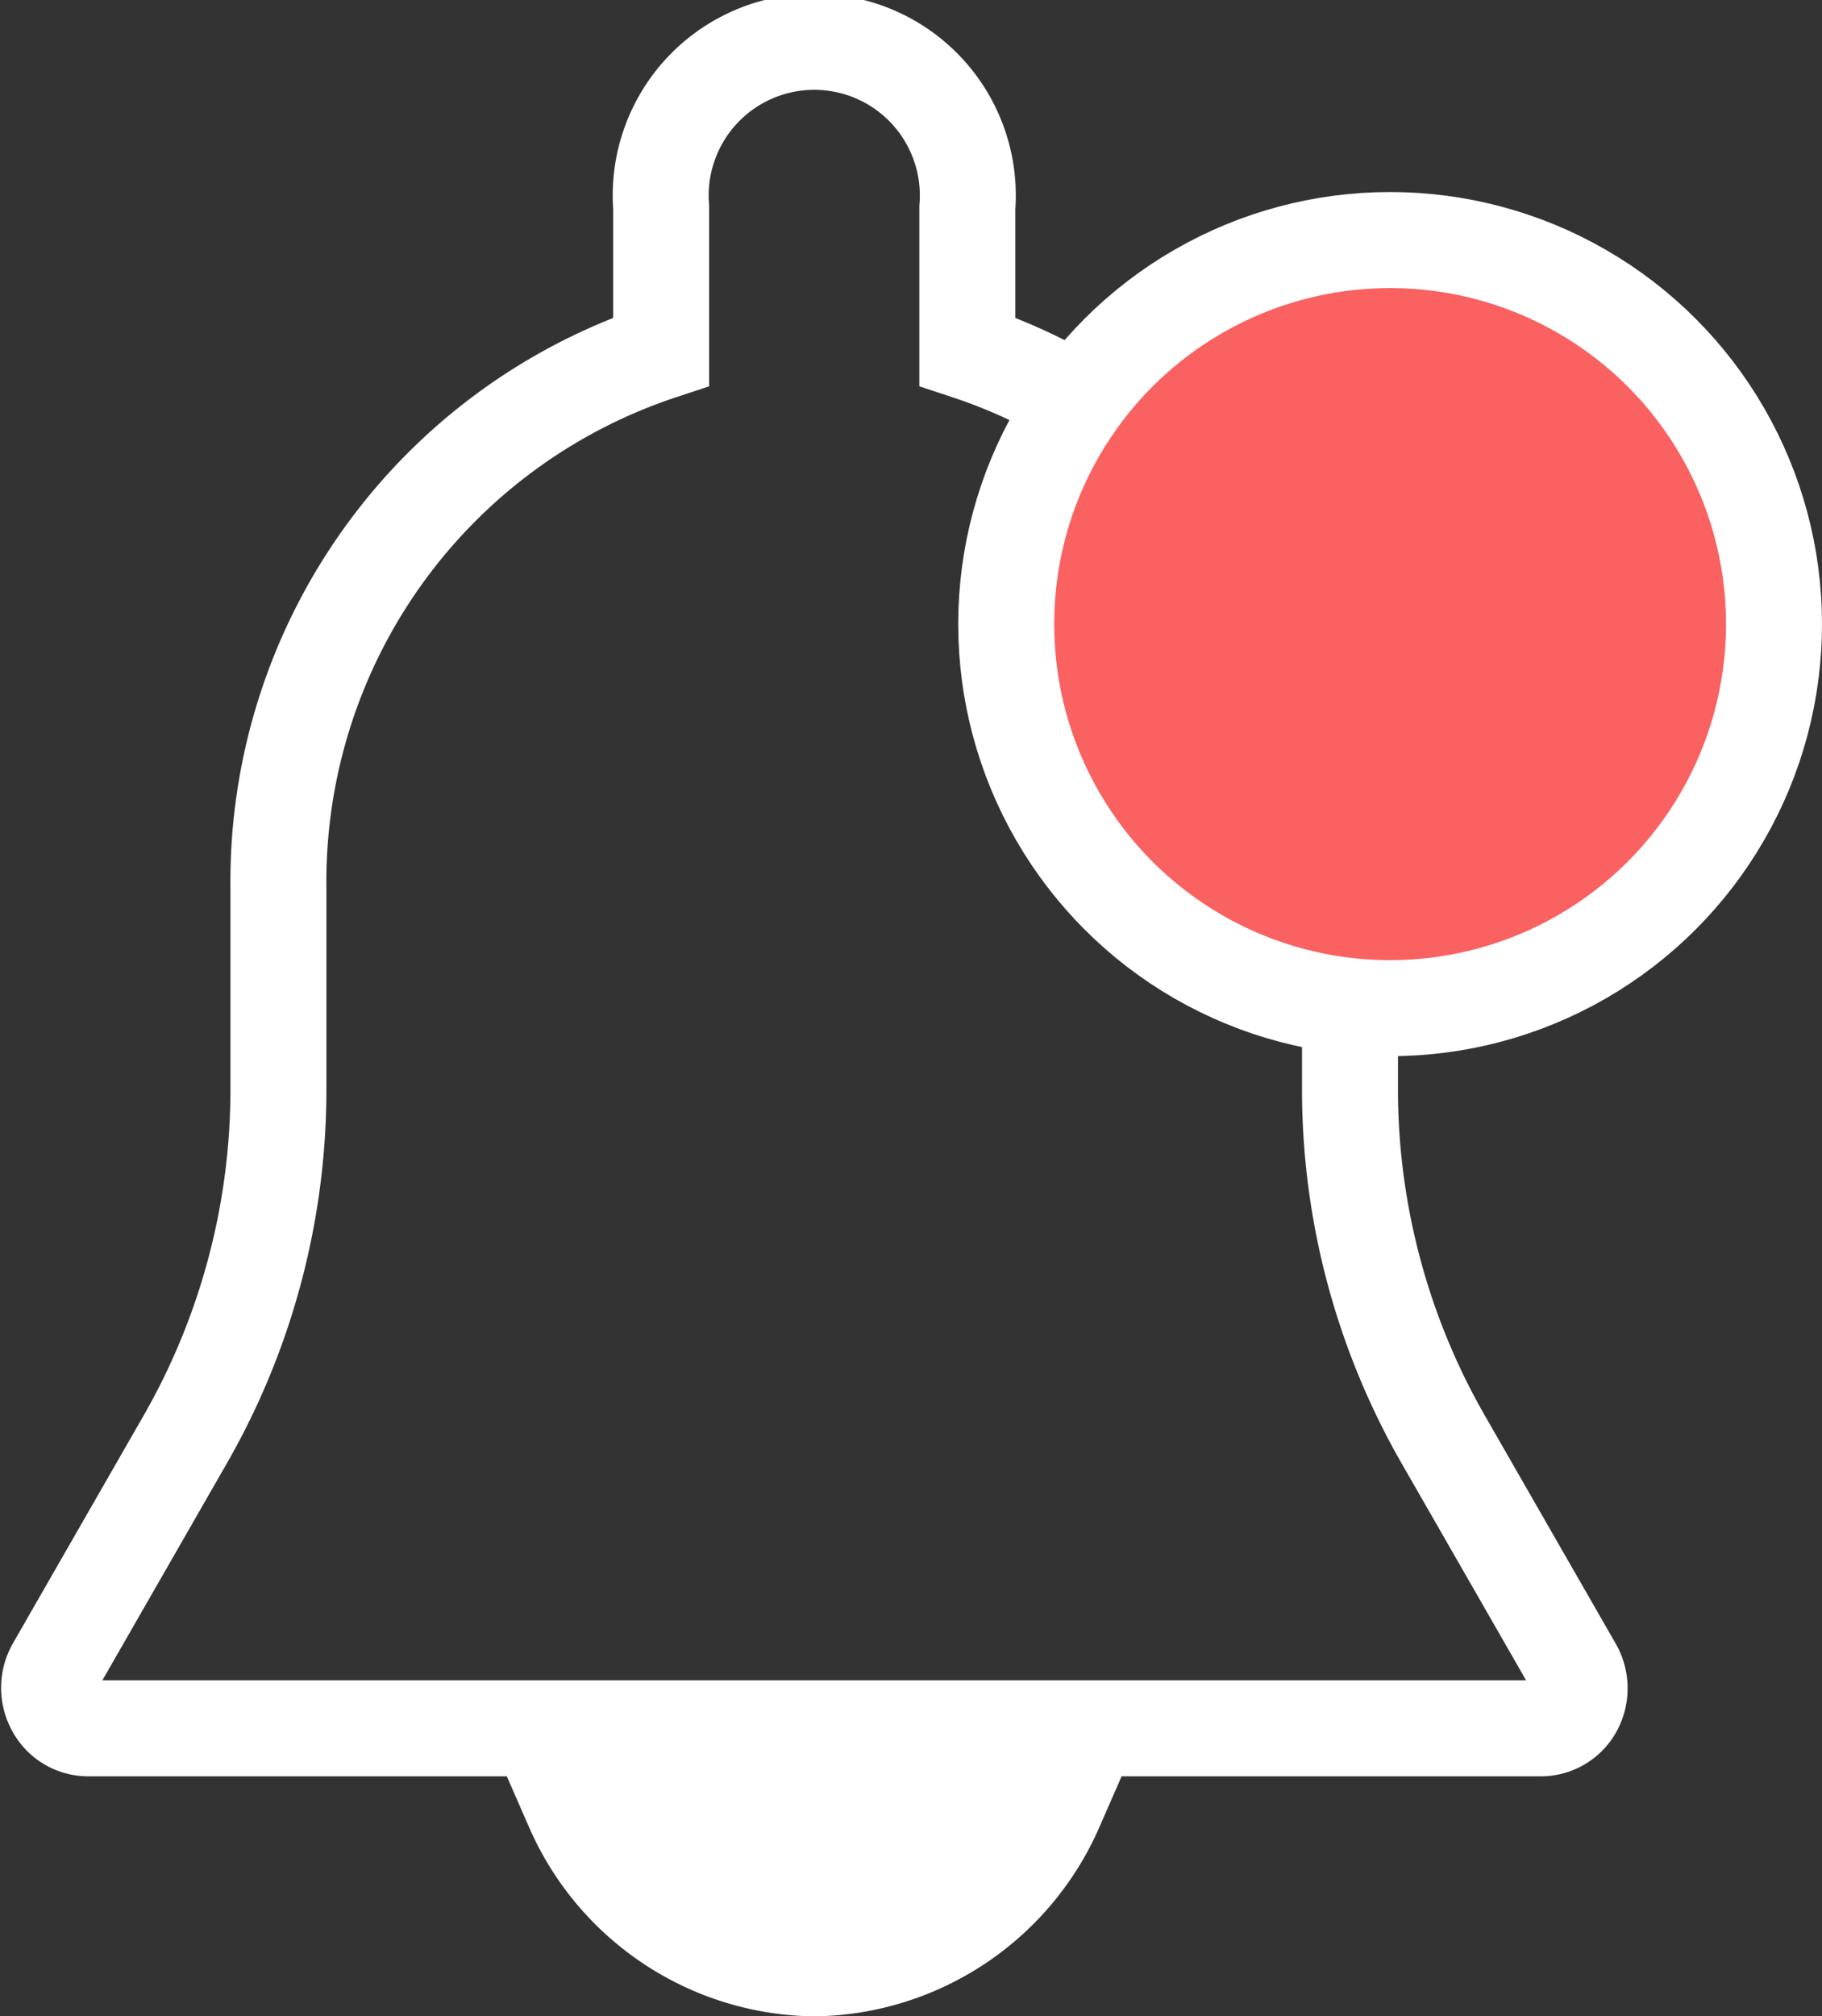 <svg xmlns="http://www.w3.org/2000/svg" width="18.984" height="21" viewBox="0 0 18.984 21"><rect x="0" y="0" width="18.984" height="21" fill="#333333" stroke="none"/><defs><style>.a{fill:none;}.a,.b,.c{stroke:#fff;}.b{fill:#fff;}.c{fill:#fa6161;stroke-miterlimit:10;}</style></defs><g transform="translate(0.484 0.5)"><path class="a" d="M15.893,16.869l-1.369-2.385a7.326,7.326,0,0,1-.967-3.645V8.75A5.813,5.813,0,0,0,9.57,3.162v-1.5a1.6,1.6,0,1,0-3.19,0v1.5A5.813,5.813,0,0,0,2.392,8.75v2.089a7.331,7.331,0,0,1-.966,3.644L.057,16.868a.432.432,0,0,0,0,.42A.4.4,0,0,0,.4,17.5H15.551a.4.4,0,0,0,.347-.211A.434.434,0,0,0,15.893,16.869Z" transform="translate(0.025)"/><path class="b" d="M0,0A2.782,2.782,0,0,0,2.511,1.667,2.782,2.782,0,0,0,5.023,0H0Z" transform="translate(5.488 18.333)"/><circle class="c" cx="4" cy="4" r="4" transform="translate(10 2)"/></g></svg>